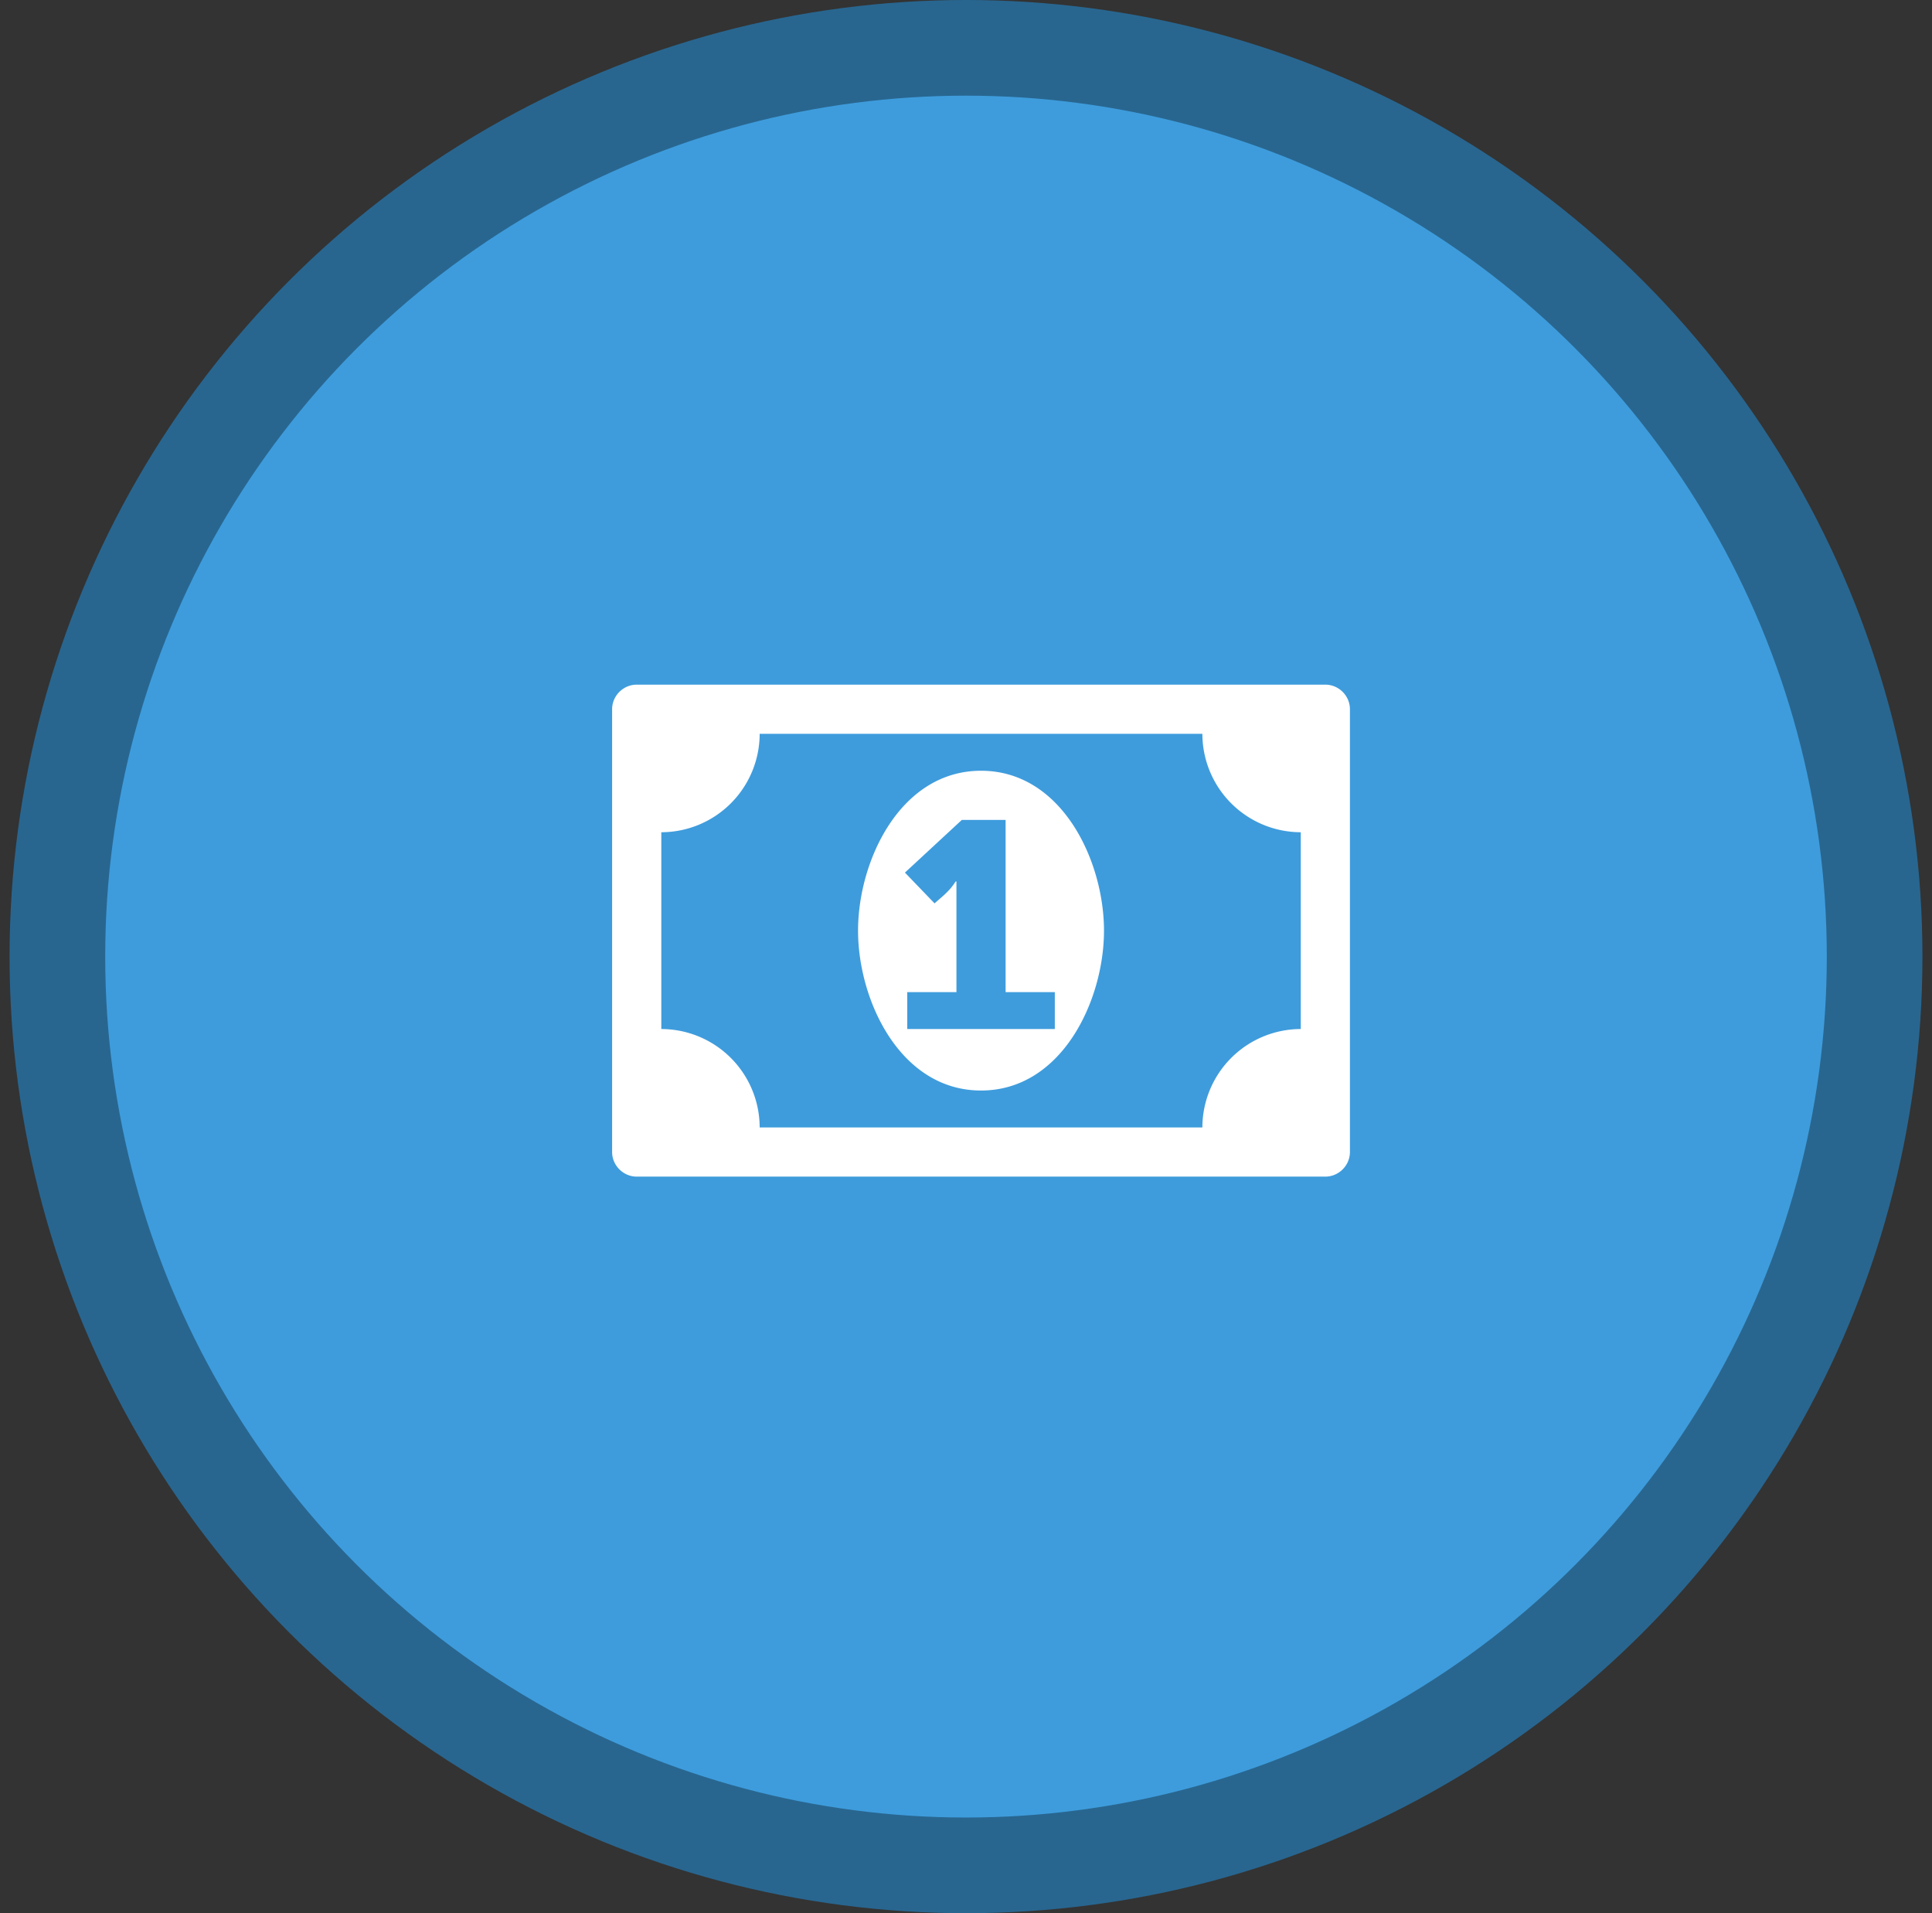 <svg xmlns="http://www.w3.org/2000/svg" width="101" height="100" fill="none"><rect width="100%" height="100%" fill="#333333" stroke="none"/><circle cx="50.5" cy="50" r="47.5" fill="#3E9CDC" stroke="#286690" stroke-width="5"/><path fill="#fff" d="M47.429 53.786v-1.929H50v-5.786h-.04c-.322.503-.623.724-1.105 1.146l-1.547-1.608 2.973-2.752h2.29v9h2.572v1.929zm10.285-5.143c0-3.656-2.21-8.357-6.428-8.357-4.219 0-6.429 4.7-6.429 8.357S47.067 57 51.286 57c4.218 0 6.428-4.7 6.428-8.357M68 53.786a5.153 5.153 0 0 0-5.143 5.143H39.714a5.153 5.153 0 0 0-5.143-5.143V43.5a5.153 5.153 0 0 0 5.143-5.143h23.143A5.153 5.153 0 0 0 68 43.5zm2.571-16.715c0-.703-.582-1.285-1.285-1.285h-36c-.703 0-1.286.582-1.286 1.285v23.143c0 .703.583 1.286 1.286 1.286h36c.703 0 1.285-.583 1.285-1.286z"/></svg>